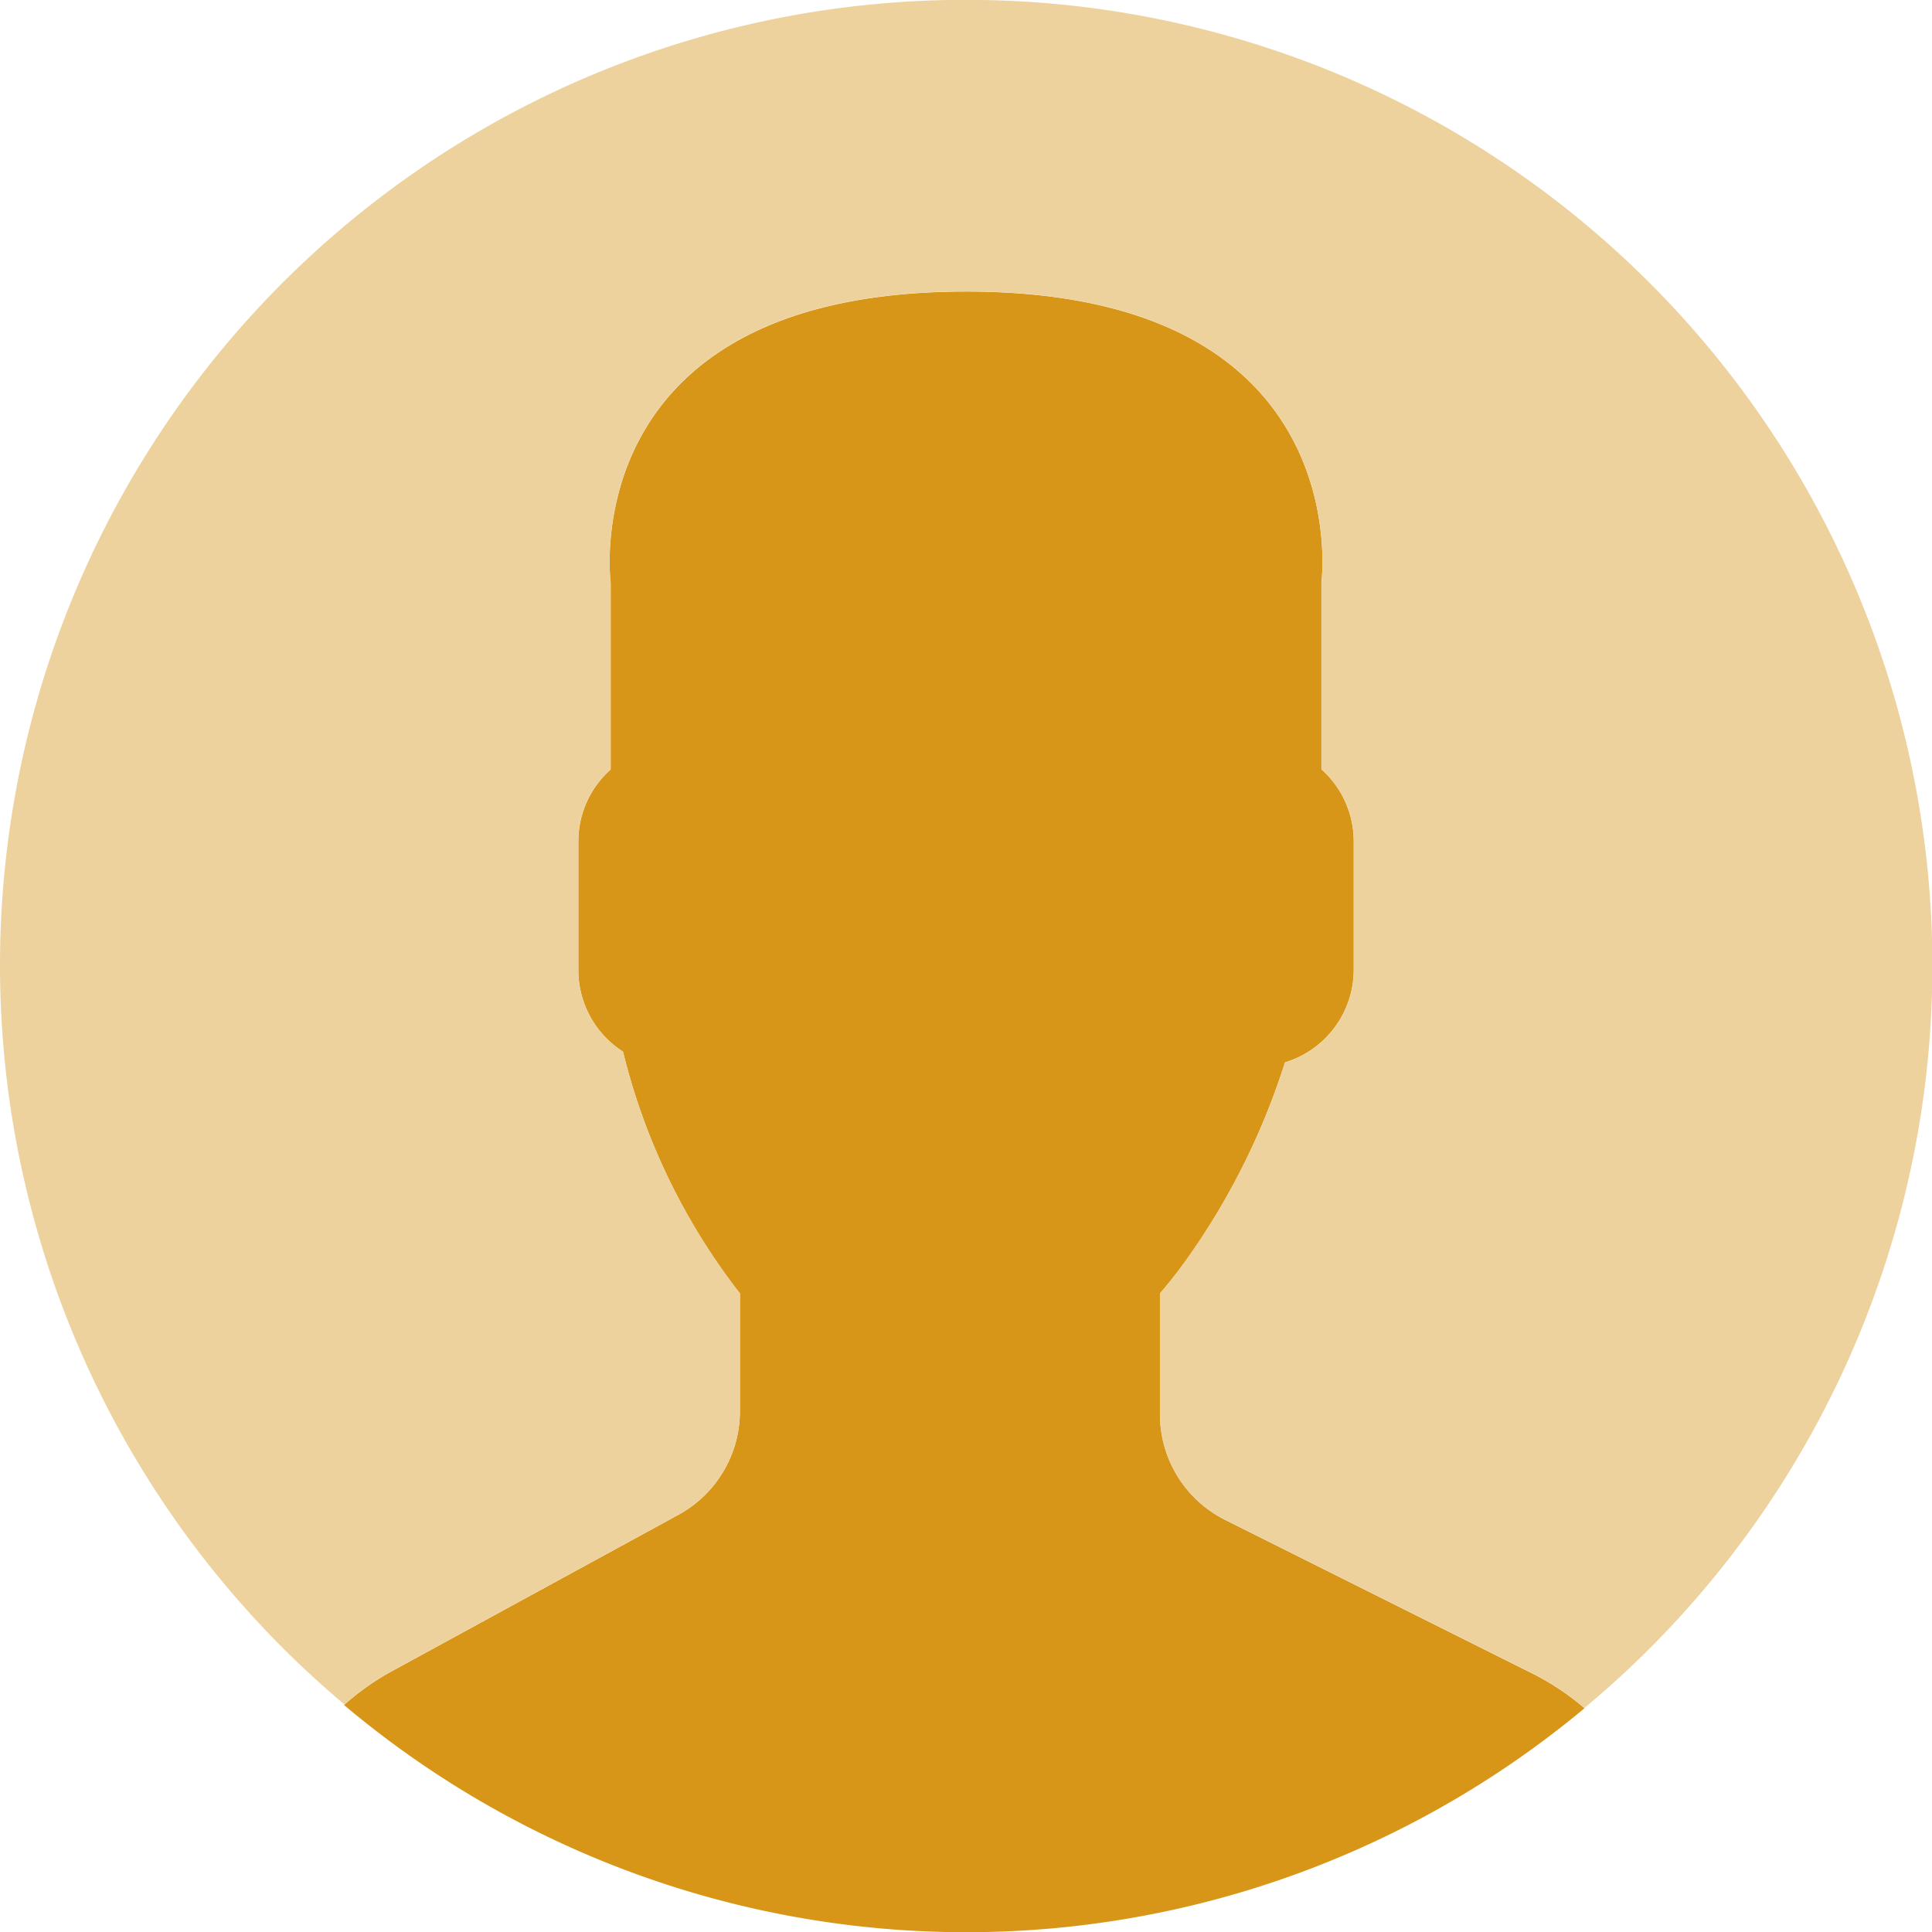 <svg xmlns="http://www.w3.org/2000/svg" width="24.563" height="24.564" viewBox="0 0 24.563 24.564">
  <g id="ic_name" transform="translate(-18 -18.105)">
    <path id="Path_90" data-name="Path 90" d="M13.69,24.551l-3.665,2a3.293,3.293,0,0,0-.588.419,12.274,12.274,0,0,0,15.771.041,3.251,3.251,0,0,0-.646-.433l-3.924-1.962a1.5,1.5,0,0,1-.827-1.339v-1.54a5.928,5.928,0,0,0,.371-.477A9.03,9.03,0,0,0,21.4,18.8a1.233,1.233,0,0,0,.874-1.173V15.985a1.227,1.227,0,0,0-.411-.911V12.7S22.353,9,17.346,9s-4.519,3.7-4.519,3.7v2.376a1.225,1.225,0,0,0-.411.911v1.643a1.232,1.232,0,0,0,.568,1.034,8.156,8.156,0,0,0,1.486,3.074v1.5A1.5,1.5,0,0,1,13.69,24.551Z" transform="translate(12.937 12.812)" fill="#d89618"/>
    <g id="Group_87" data-name="Group 87" transform="translate(18 18.105)">
      <path id="Path_91" data-name="Path 91" d="M12.492,1a12.274,12.274,0,0,0-8.113,21.67,3.264,3.264,0,0,1,.583-.414l3.665-2a1.5,1.5,0,0,0,.78-1.314v-1.5A8.148,8.148,0,0,1,7.92,14.369a1.233,1.233,0,0,1-.568-1.034V11.692a1.227,1.227,0,0,1,.411-.911V8.405s-.488-3.7,4.519-3.7,4.519,3.7,4.519,3.7v2.376a1.225,1.225,0,0,1,.411.911v1.643a1.233,1.233,0,0,1-.874,1.173,9.03,9.03,0,0,1-1.22,2.458,5.928,5.928,0,0,1-.371.477v1.54a1.5,1.5,0,0,0,.827,1.339L19.5,22.283a3.267,3.267,0,0,1,.644.432A12.279,12.279,0,0,0,12.492,1Z" transform="translate(0 -1)" fill="#eed29d"/>
    </g>
  </g>
</svg>
